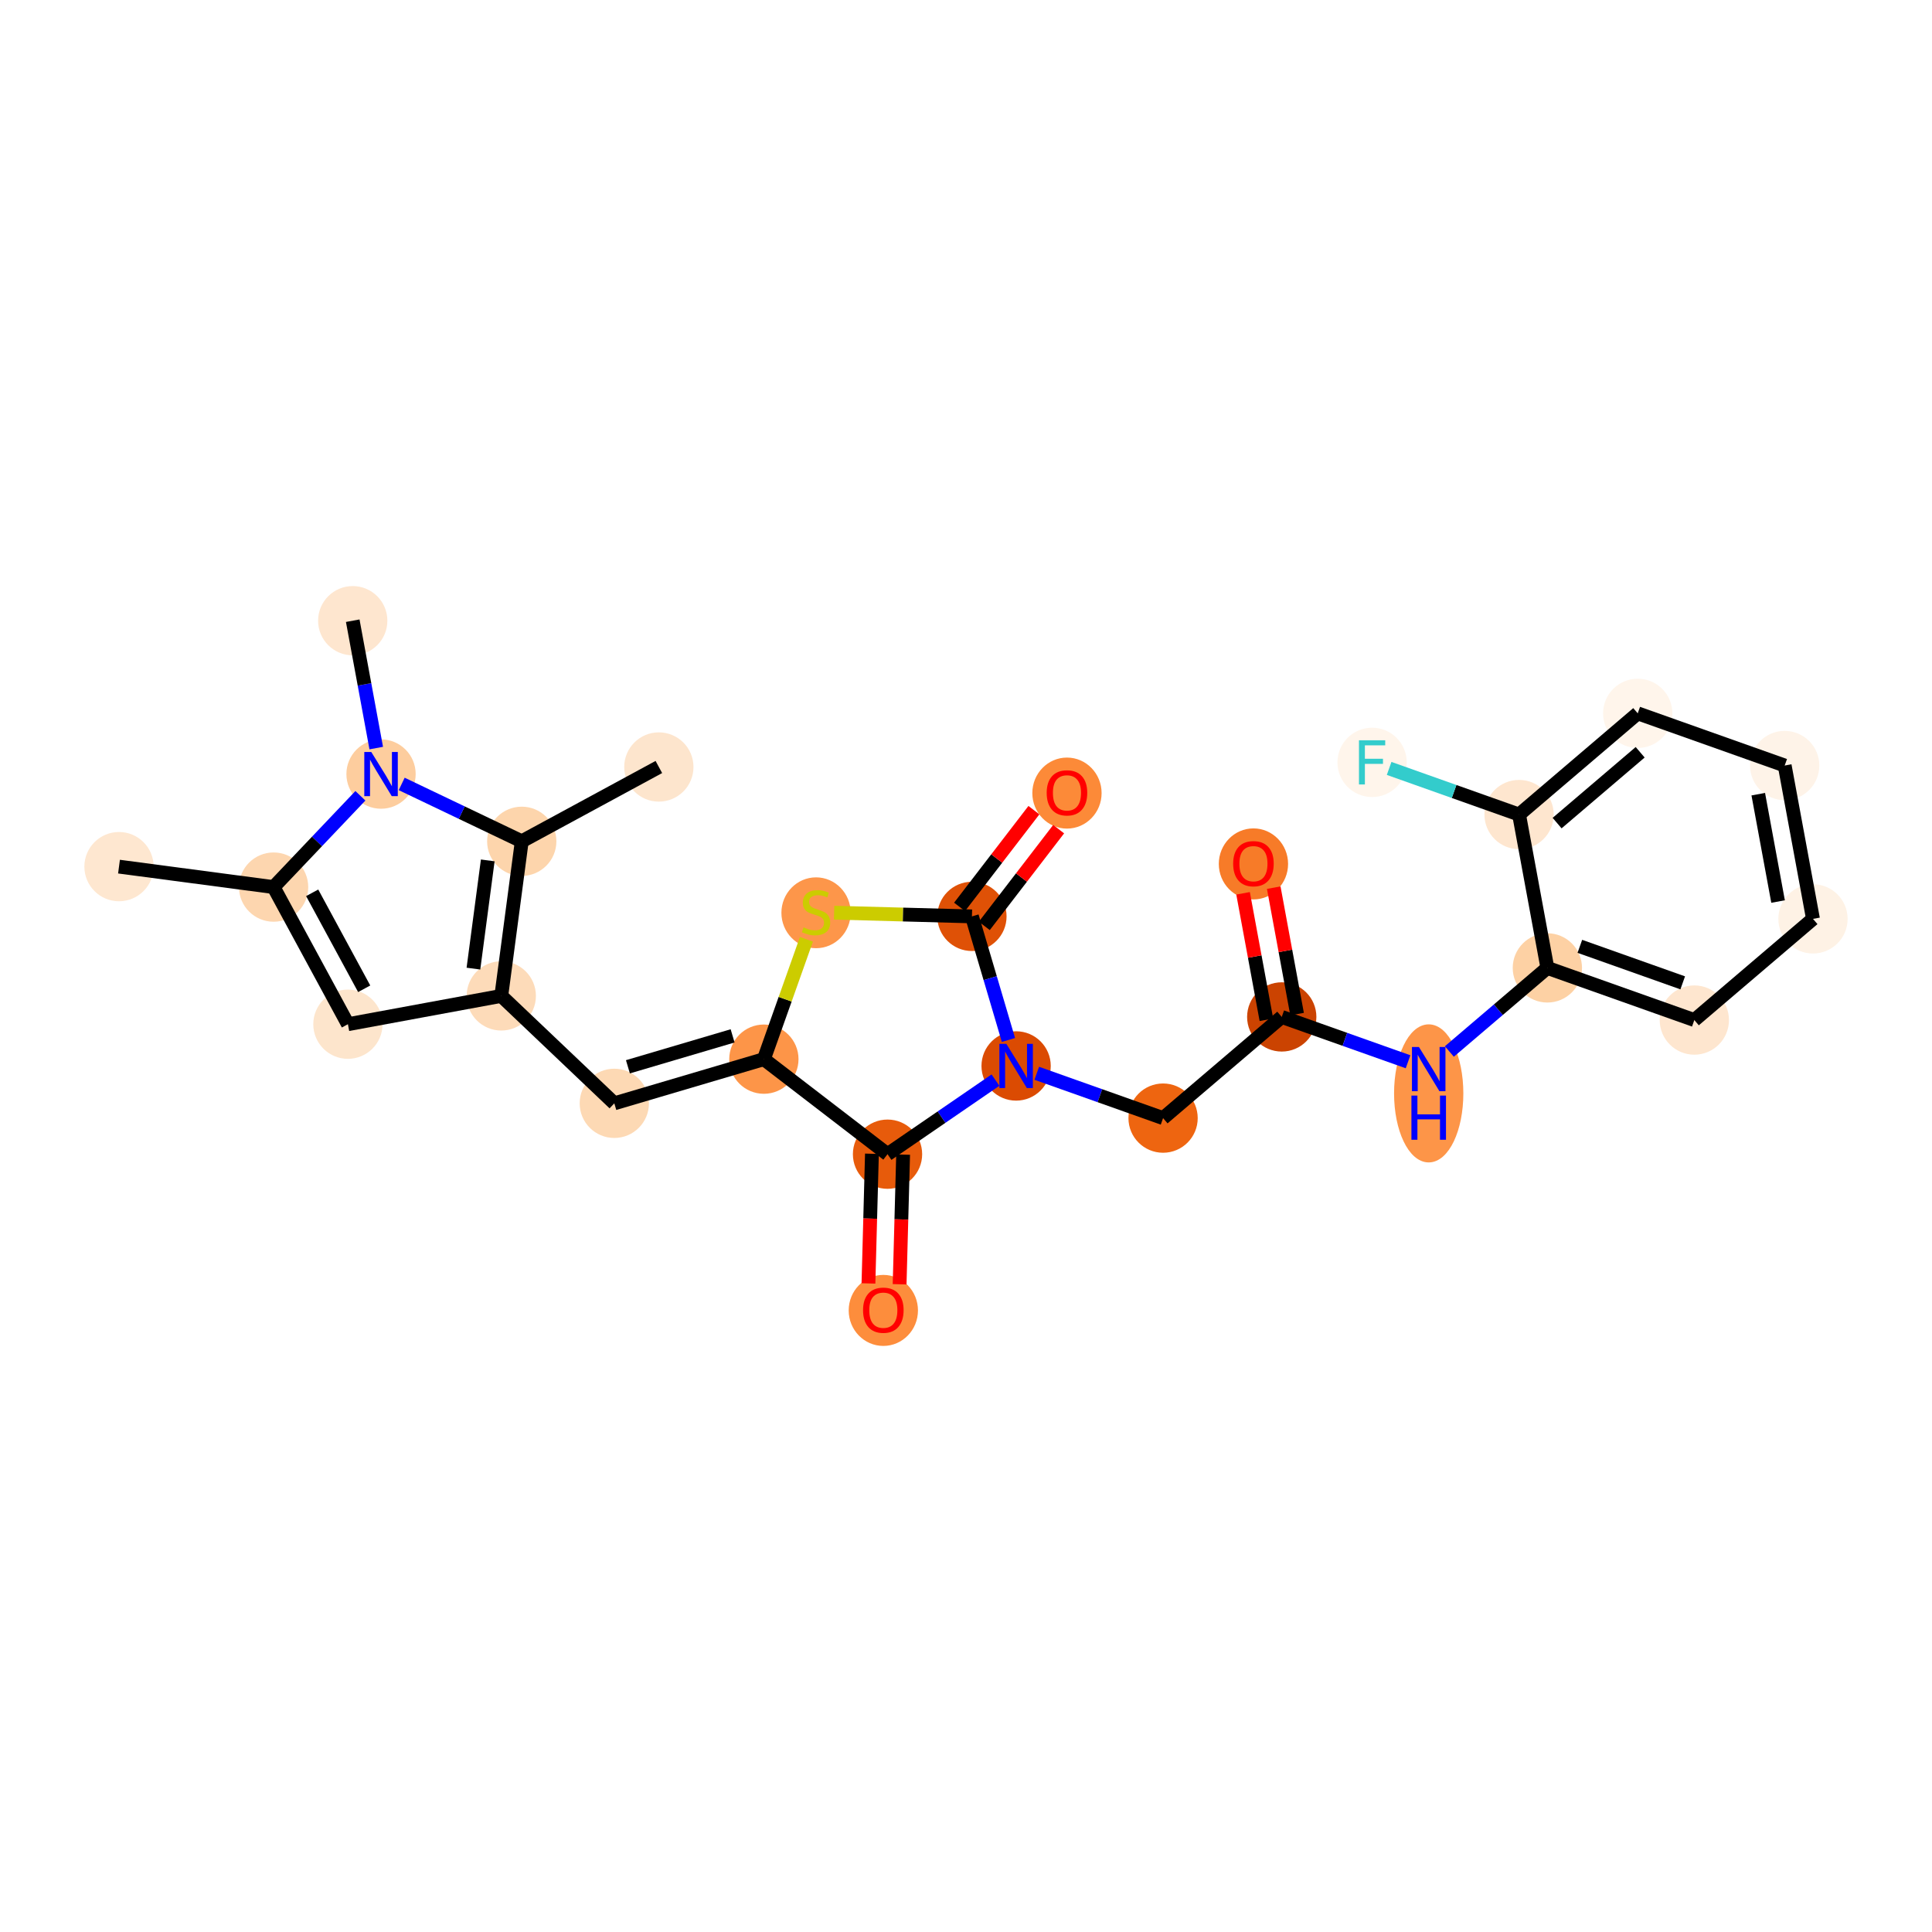 <?xml version='1.0' encoding='iso-8859-1'?>
<svg version='1.1' baseProfile='full'
              xmlns='http://www.w3.org/2000/svg'
                      xmlns:rdkit='http://www.rdkit.org/xml'
                      xmlns:xlink='http://www.w3.org/1999/xlink'
                  xml:space='preserve'
width='280px' height='280px' viewBox='0 0 280 280'>
<!-- END OF HEADER -->
<rect style='opacity:1.0;fill:#FFFFFF;stroke:none' width='280' height='280' x='0' y='0'> </rect>
<ellipse cx='17.247' cy='125.599' rx='4.52' ry='4.52'  style='fill:#FEE7D0;fill-rule:evenodd;stroke:#FEE7D0;stroke-width:1.0px;stroke-linecap:butt;stroke-linejoin:miter;stroke-opacity:1' />
<ellipse cx='39.653' cy='128.565' rx='4.52' ry='4.52'  style='fill:#FDD6AF;fill-rule:evenodd;stroke:#FDD6AF;stroke-width:1.0px;stroke-linecap:butt;stroke-linejoin:miter;stroke-opacity:1' />
<ellipse cx='50.423' cy='148.436' rx='4.52' ry='4.52'  style='fill:#FDE5CC;fill-rule:evenodd;stroke:#FDE5CC;stroke-width:1.0px;stroke-linecap:butt;stroke-linejoin:miter;stroke-opacity:1' />
<ellipse cx='72.649' cy='144.334' rx='4.52' ry='4.52'  style='fill:#FDDBB9;fill-rule:evenodd;stroke:#FDDBB9;stroke-width:1.0px;stroke-linecap:butt;stroke-linejoin:miter;stroke-opacity:1' />
<ellipse cx='89.031' cy='159.904' rx='4.52' ry='4.52'  style='fill:#FDD9B4;fill-rule:evenodd;stroke:#FDD9B4;stroke-width:1.0px;stroke-linecap:butt;stroke-linejoin:miter;stroke-opacity:1' />
<ellipse cx='110.707' cy='153.501' rx='4.52' ry='4.52'  style='fill:#FD9548;fill-rule:evenodd;stroke:#FD9548;stroke-width:1.0px;stroke-linecap:butt;stroke-linejoin:miter;stroke-opacity:1' />
<ellipse cx='118.267' cy='132.288' rx='4.52' ry='4.635'  style='fill:#FD964A;fill-rule:evenodd;stroke:#FD964A;stroke-width:1.0px;stroke-linecap:butt;stroke-linejoin:miter;stroke-opacity:1' />
<ellipse cx='140.86' cy='132.81' rx='4.52' ry='4.52'  style='fill:#DF5106;fill-rule:evenodd;stroke:#DF5106;stroke-width:1.0px;stroke-linecap:butt;stroke-linejoin:miter;stroke-opacity:1' />
<ellipse cx='154.633' cy='114.94' rx='4.52' ry='4.647'  style='fill:#FC8A38;fill-rule:evenodd;stroke:#FC8A38;stroke-width:1.0px;stroke-linecap:butt;stroke-linejoin:miter;stroke-opacity:1' />
<ellipse cx='147.263' cy='154.486' rx='4.52' ry='4.526'  style='fill:#DB4B02;fill-rule:evenodd;stroke:#DB4B02;stroke-width:1.0px;stroke-linecap:butt;stroke-linejoin:miter;stroke-opacity:1' />
<ellipse cx='168.562' cy='162.046' rx='4.52' ry='4.52'  style='fill:#EE6510;fill-rule:evenodd;stroke:#EE6510;stroke-width:1.0px;stroke-linecap:butt;stroke-linejoin:miter;stroke-opacity:1' />
<ellipse cx='185.76' cy='147.381' rx='4.52' ry='4.52'  style='fill:#CB4301;fill-rule:evenodd;stroke:#CB4301;stroke-width:1.0px;stroke-linecap:butt;stroke-linejoin:miter;stroke-opacity:1' />
<ellipse cx='181.658' cy='125.205' rx='4.52' ry='4.647'  style='fill:#F77B28;fill-rule:evenodd;stroke:#F77B28;stroke-width:1.0px;stroke-linecap:butt;stroke-linejoin:miter;stroke-opacity:1' />
<ellipse cx='207.059' cy='158.462' rx='4.52' ry='9.505'  style='fill:#FD9548;fill-rule:evenodd;stroke:#FD9548;stroke-width:1.0px;stroke-linecap:butt;stroke-linejoin:miter;stroke-opacity:1' />
<ellipse cx='224.256' cy='140.276' rx='4.52' ry='4.52'  style='fill:#FDD1A4;fill-rule:evenodd;stroke:#FDD1A4;stroke-width:1.0px;stroke-linecap:butt;stroke-linejoin:miter;stroke-opacity:1' />
<ellipse cx='245.555' cy='147.836' rx='4.52' ry='4.52'  style='fill:#FEE6CF;fill-rule:evenodd;stroke:#FEE6CF;stroke-width:1.0px;stroke-linecap:butt;stroke-linejoin:miter;stroke-opacity:1' />
<ellipse cx='262.752' cy='133.171' rx='4.52' ry='4.52'  style='fill:#FEF2E5;fill-rule:evenodd;stroke:#FEF2E5;stroke-width:1.0px;stroke-linecap:butt;stroke-linejoin:miter;stroke-opacity:1' />
<ellipse cx='258.65' cy='110.945' rx='4.52' ry='4.52'  style='fill:#FEF3E8;fill-rule:evenodd;stroke:#FEF3E8;stroke-width:1.0px;stroke-linecap:butt;stroke-linejoin:miter;stroke-opacity:1' />
<ellipse cx='237.351' cy='103.384' rx='4.52' ry='4.52'  style='fill:#FFF5EB;fill-rule:evenodd;stroke:#FFF5EB;stroke-width:1.0px;stroke-linecap:butt;stroke-linejoin:miter;stroke-opacity:1' />
<ellipse cx='220.154' cy='118.05' rx='4.52' ry='4.52'  style='fill:#FEE6CF;fill-rule:evenodd;stroke:#FEE6CF;stroke-width:1.0px;stroke-linecap:butt;stroke-linejoin:miter;stroke-opacity:1' />
<ellipse cx='198.855' cy='110.489' rx='4.52' ry='4.526'  style='fill:#FFF5EB;fill-rule:evenodd;stroke:#FFF5EB;stroke-width:1.0px;stroke-linecap:butt;stroke-linejoin:miter;stroke-opacity:1' />
<ellipse cx='128.627' cy='167.273' rx='4.52' ry='4.52'  style='fill:#E75B0B;fill-rule:evenodd;stroke:#E75B0B;stroke-width:1.0px;stroke-linecap:butt;stroke-linejoin:miter;stroke-opacity:1' />
<ellipse cx='128.019' cy='189.916' rx='4.52' ry='4.647'  style='fill:#FD8D3C;fill-rule:evenodd;stroke:#FD8D3C;stroke-width:1.0px;stroke-linecap:butt;stroke-linejoin:miter;stroke-opacity:1' />
<ellipse cx='75.616' cy='121.928' rx='4.52' ry='4.52'  style='fill:#FDD5AC;fill-rule:evenodd;stroke:#FDD5AC;stroke-width:1.0px;stroke-linecap:butt;stroke-linejoin:miter;stroke-opacity:1' />
<ellipse cx='95.486' cy='111.159' rx='4.52' ry='4.52'  style='fill:#FDE5CD;fill-rule:evenodd;stroke:#FDE5CD;stroke-width:1.0px;stroke-linecap:butt;stroke-linejoin:miter;stroke-opacity:1' />
<ellipse cx='55.223' cy='112.183' rx='4.52' ry='4.526'  style='fill:#FDCD9E;fill-rule:evenodd;stroke:#FDCD9E;stroke-width:1.0px;stroke-linecap:butt;stroke-linejoin:miter;stroke-opacity:1' />
<ellipse cx='51.121' cy='89.957' rx='4.52' ry='4.52'  style='fill:#FEE6CF;fill-rule:evenodd;stroke:#FEE6CF;stroke-width:1.0px;stroke-linecap:butt;stroke-linejoin:miter;stroke-opacity:1' />
<path class='bond-0 atom-0 atom-1' d='M 17.247,125.599 L 39.653,128.565' style='fill:none;fill-rule:evenodd;stroke:#000000;stroke-width:2.0px;stroke-linecap:butt;stroke-linejoin:miter;stroke-opacity:1' />
<path class='bond-1 atom-1 atom-2' d='M 39.653,128.565 L 50.423,148.436' style='fill:none;fill-rule:evenodd;stroke:#000000;stroke-width:2.0px;stroke-linecap:butt;stroke-linejoin:miter;stroke-opacity:1' />
<path class='bond-1 atom-1 atom-2' d='M 45.243,129.392 L 52.781,143.301' style='fill:none;fill-rule:evenodd;stroke:#000000;stroke-width:2.0px;stroke-linecap:butt;stroke-linejoin:miter;stroke-opacity:1' />
<path class='bond-26 atom-25 atom-1' d='M 52.231,115.331 L 45.942,121.948' style='fill:none;fill-rule:evenodd;stroke:#0000FF;stroke-width:2.0px;stroke-linecap:butt;stroke-linejoin:miter;stroke-opacity:1' />
<path class='bond-26 atom-25 atom-1' d='M 45.942,121.948 L 39.653,128.565' style='fill:none;fill-rule:evenodd;stroke:#000000;stroke-width:2.0px;stroke-linecap:butt;stroke-linejoin:miter;stroke-opacity:1' />
<path class='bond-2 atom-2 atom-3' d='M 50.423,148.436 L 72.649,144.334' style='fill:none;fill-rule:evenodd;stroke:#000000;stroke-width:2.0px;stroke-linecap:butt;stroke-linejoin:miter;stroke-opacity:1' />
<path class='bond-3 atom-3 atom-4' d='M 72.649,144.334 L 89.031,159.904' style='fill:none;fill-rule:evenodd;stroke:#000000;stroke-width:2.0px;stroke-linecap:butt;stroke-linejoin:miter;stroke-opacity:1' />
<path class='bond-22 atom-3 atom-23' d='M 72.649,144.334 L 75.616,121.928' style='fill:none;fill-rule:evenodd;stroke:#000000;stroke-width:2.0px;stroke-linecap:butt;stroke-linejoin:miter;stroke-opacity:1' />
<path class='bond-22 atom-3 atom-23' d='M 68.613,140.38 L 70.689,124.696' style='fill:none;fill-rule:evenodd;stroke:#000000;stroke-width:2.0px;stroke-linecap:butt;stroke-linejoin:miter;stroke-opacity:1' />
<path class='bond-4 atom-4 atom-5' d='M 89.031,159.904 L 110.707,153.501' style='fill:none;fill-rule:evenodd;stroke:#000000;stroke-width:2.0px;stroke-linecap:butt;stroke-linejoin:miter;stroke-opacity:1' />
<path class='bond-4 atom-4 atom-5' d='M 91.002,154.608 L 106.175,150.126' style='fill:none;fill-rule:evenodd;stroke:#000000;stroke-width:2.0px;stroke-linecap:butt;stroke-linejoin:miter;stroke-opacity:1' />
<path class='bond-5 atom-5 atom-6' d='M 110.707,153.501 L 113.79,144.815' style='fill:none;fill-rule:evenodd;stroke:#000000;stroke-width:2.0px;stroke-linecap:butt;stroke-linejoin:miter;stroke-opacity:1' />
<path class='bond-5 atom-5 atom-6' d='M 113.79,144.815 L 116.873,136.13' style='fill:none;fill-rule:evenodd;stroke:#CCCC00;stroke-width:2.0px;stroke-linecap:butt;stroke-linejoin:miter;stroke-opacity:1' />
<path class='bond-27 atom-21 atom-5' d='M 128.627,167.273 L 110.707,153.501' style='fill:none;fill-rule:evenodd;stroke:#000000;stroke-width:2.0px;stroke-linecap:butt;stroke-linejoin:miter;stroke-opacity:1' />
<path class='bond-6 atom-6 atom-7' d='M 120.884,132.272 L 130.872,132.541' style='fill:none;fill-rule:evenodd;stroke:#CCCC00;stroke-width:2.0px;stroke-linecap:butt;stroke-linejoin:miter;stroke-opacity:1' />
<path class='bond-6 atom-6 atom-7' d='M 130.872,132.541 L 140.86,132.81' style='fill:none;fill-rule:evenodd;stroke:#000000;stroke-width:2.0px;stroke-linecap:butt;stroke-linejoin:miter;stroke-opacity:1' />
<path class='bond-7 atom-7 atom-8' d='M 142.652,134.188 L 148.04,127.178' style='fill:none;fill-rule:evenodd;stroke:#000000;stroke-width:2.0px;stroke-linecap:butt;stroke-linejoin:miter;stroke-opacity:1' />
<path class='bond-7 atom-7 atom-8' d='M 148.04,127.178 L 153.427,120.168' style='fill:none;fill-rule:evenodd;stroke:#FF0000;stroke-width:2.0px;stroke-linecap:butt;stroke-linejoin:miter;stroke-opacity:1' />
<path class='bond-7 atom-7 atom-8' d='M 139.068,131.433 L 144.455,124.423' style='fill:none;fill-rule:evenodd;stroke:#000000;stroke-width:2.0px;stroke-linecap:butt;stroke-linejoin:miter;stroke-opacity:1' />
<path class='bond-7 atom-7 atom-8' d='M 144.455,124.423 L 149.843,117.414' style='fill:none;fill-rule:evenodd;stroke:#FF0000;stroke-width:2.0px;stroke-linecap:butt;stroke-linejoin:miter;stroke-opacity:1' />
<path class='bond-8 atom-7 atom-9' d='M 140.86,132.81 L 143.506,141.765' style='fill:none;fill-rule:evenodd;stroke:#000000;stroke-width:2.0px;stroke-linecap:butt;stroke-linejoin:miter;stroke-opacity:1' />
<path class='bond-8 atom-7 atom-9' d='M 143.506,141.765 L 146.151,150.72' style='fill:none;fill-rule:evenodd;stroke:#0000FF;stroke-width:2.0px;stroke-linecap:butt;stroke-linejoin:miter;stroke-opacity:1' />
<path class='bond-9 atom-9 atom-10' d='M 150.256,155.548 L 159.409,158.797' style='fill:none;fill-rule:evenodd;stroke:#0000FF;stroke-width:2.0px;stroke-linecap:butt;stroke-linejoin:miter;stroke-opacity:1' />
<path class='bond-9 atom-9 atom-10' d='M 159.409,158.797 L 168.562,162.046' style='fill:none;fill-rule:evenodd;stroke:#000000;stroke-width:2.0px;stroke-linecap:butt;stroke-linejoin:miter;stroke-opacity:1' />
<path class='bond-20 atom-9 atom-21' d='M 144.271,156.539 L 136.449,161.906' style='fill:none;fill-rule:evenodd;stroke:#0000FF;stroke-width:2.0px;stroke-linecap:butt;stroke-linejoin:miter;stroke-opacity:1' />
<path class='bond-20 atom-9 atom-21' d='M 136.449,161.906 L 128.627,167.273' style='fill:none;fill-rule:evenodd;stroke:#000000;stroke-width:2.0px;stroke-linecap:butt;stroke-linejoin:miter;stroke-opacity:1' />
<path class='bond-10 atom-10 atom-11' d='M 168.562,162.046 L 185.76,147.381' style='fill:none;fill-rule:evenodd;stroke:#000000;stroke-width:2.0px;stroke-linecap:butt;stroke-linejoin:miter;stroke-opacity:1' />
<path class='bond-11 atom-11 atom-12' d='M 187.982,146.971 L 186.291,137.808' style='fill:none;fill-rule:evenodd;stroke:#000000;stroke-width:2.0px;stroke-linecap:butt;stroke-linejoin:miter;stroke-opacity:1' />
<path class='bond-11 atom-11 atom-12' d='M 186.291,137.808 L 184.6,128.646' style='fill:none;fill-rule:evenodd;stroke:#FF0000;stroke-width:2.0px;stroke-linecap:butt;stroke-linejoin:miter;stroke-opacity:1' />
<path class='bond-11 atom-11 atom-12' d='M 183.537,147.791 L 181.846,138.628' style='fill:none;fill-rule:evenodd;stroke:#000000;stroke-width:2.0px;stroke-linecap:butt;stroke-linejoin:miter;stroke-opacity:1' />
<path class='bond-11 atom-11 atom-12' d='M 181.846,138.628 L 180.155,129.466' style='fill:none;fill-rule:evenodd;stroke:#FF0000;stroke-width:2.0px;stroke-linecap:butt;stroke-linejoin:miter;stroke-opacity:1' />
<path class='bond-12 atom-11 atom-13' d='M 185.76,147.381 L 194.913,150.63' style='fill:none;fill-rule:evenodd;stroke:#000000;stroke-width:2.0px;stroke-linecap:butt;stroke-linejoin:miter;stroke-opacity:1' />
<path class='bond-12 atom-11 atom-13' d='M 194.913,150.63 L 204.066,153.879' style='fill:none;fill-rule:evenodd;stroke:#0000FF;stroke-width:2.0px;stroke-linecap:butt;stroke-linejoin:miter;stroke-opacity:1' />
<path class='bond-13 atom-13 atom-14' d='M 210.051,152.389 L 217.154,146.333' style='fill:none;fill-rule:evenodd;stroke:#0000FF;stroke-width:2.0px;stroke-linecap:butt;stroke-linejoin:miter;stroke-opacity:1' />
<path class='bond-13 atom-13 atom-14' d='M 217.154,146.333 L 224.256,140.276' style='fill:none;fill-rule:evenodd;stroke:#000000;stroke-width:2.0px;stroke-linecap:butt;stroke-linejoin:miter;stroke-opacity:1' />
<path class='bond-14 atom-14 atom-15' d='M 224.256,140.276 L 245.555,147.836' style='fill:none;fill-rule:evenodd;stroke:#000000;stroke-width:2.0px;stroke-linecap:butt;stroke-linejoin:miter;stroke-opacity:1' />
<path class='bond-14 atom-14 atom-15' d='M 228.963,137.15 L 243.872,142.442' style='fill:none;fill-rule:evenodd;stroke:#000000;stroke-width:2.0px;stroke-linecap:butt;stroke-linejoin:miter;stroke-opacity:1' />
<path class='bond-28 atom-19 atom-14' d='M 220.154,118.05 L 224.256,140.276' style='fill:none;fill-rule:evenodd;stroke:#000000;stroke-width:2.0px;stroke-linecap:butt;stroke-linejoin:miter;stroke-opacity:1' />
<path class='bond-15 atom-15 atom-16' d='M 245.555,147.836 L 262.752,133.171' style='fill:none;fill-rule:evenodd;stroke:#000000;stroke-width:2.0px;stroke-linecap:butt;stroke-linejoin:miter;stroke-opacity:1' />
<path class='bond-16 atom-16 atom-17' d='M 262.752,133.171 L 258.65,110.945' style='fill:none;fill-rule:evenodd;stroke:#000000;stroke-width:2.0px;stroke-linecap:butt;stroke-linejoin:miter;stroke-opacity:1' />
<path class='bond-16 atom-16 atom-17' d='M 257.692,130.657 L 254.821,115.099' style='fill:none;fill-rule:evenodd;stroke:#000000;stroke-width:2.0px;stroke-linecap:butt;stroke-linejoin:miter;stroke-opacity:1' />
<path class='bond-17 atom-17 atom-18' d='M 258.65,110.945 L 237.351,103.384' style='fill:none;fill-rule:evenodd;stroke:#000000;stroke-width:2.0px;stroke-linecap:butt;stroke-linejoin:miter;stroke-opacity:1' />
<path class='bond-18 atom-18 atom-19' d='M 237.351,103.384 L 220.154,118.05' style='fill:none;fill-rule:evenodd;stroke:#000000;stroke-width:2.0px;stroke-linecap:butt;stroke-linejoin:miter;stroke-opacity:1' />
<path class='bond-18 atom-18 atom-19' d='M 237.705,109.024 L 225.667,119.289' style='fill:none;fill-rule:evenodd;stroke:#000000;stroke-width:2.0px;stroke-linecap:butt;stroke-linejoin:miter;stroke-opacity:1' />
<path class='bond-19 atom-19 atom-20' d='M 220.154,118.05 L 210.738,114.708' style='fill:none;fill-rule:evenodd;stroke:#000000;stroke-width:2.0px;stroke-linecap:butt;stroke-linejoin:miter;stroke-opacity:1' />
<path class='bond-19 atom-19 atom-20' d='M 210.738,114.708 L 201.323,111.365' style='fill:none;fill-rule:evenodd;stroke:#33CCCC;stroke-width:2.0px;stroke-linecap:butt;stroke-linejoin:miter;stroke-opacity:1' />
<path class='bond-21 atom-21 atom-22' d='M 126.368,167.212 L 126.115,176.608' style='fill:none;fill-rule:evenodd;stroke:#000000;stroke-width:2.0px;stroke-linecap:butt;stroke-linejoin:miter;stroke-opacity:1' />
<path class='bond-21 atom-21 atom-22' d='M 126.115,176.608 L 125.862,186.004' style='fill:none;fill-rule:evenodd;stroke:#FF0000;stroke-width:2.0px;stroke-linecap:butt;stroke-linejoin:miter;stroke-opacity:1' />
<path class='bond-21 atom-21 atom-22' d='M 130.887,167.334 L 130.633,176.73' style='fill:none;fill-rule:evenodd;stroke:#000000;stroke-width:2.0px;stroke-linecap:butt;stroke-linejoin:miter;stroke-opacity:1' />
<path class='bond-21 atom-21 atom-22' d='M 130.633,176.73 L 130.38,186.126' style='fill:none;fill-rule:evenodd;stroke:#FF0000;stroke-width:2.0px;stroke-linecap:butt;stroke-linejoin:miter;stroke-opacity:1' />
<path class='bond-23 atom-23 atom-24' d='M 75.616,121.928 L 95.486,111.159' style='fill:none;fill-rule:evenodd;stroke:#000000;stroke-width:2.0px;stroke-linecap:butt;stroke-linejoin:miter;stroke-opacity:1' />
<path class='bond-24 atom-23 atom-25' d='M 75.616,121.928 L 66.916,117.77' style='fill:none;fill-rule:evenodd;stroke:#000000;stroke-width:2.0px;stroke-linecap:butt;stroke-linejoin:miter;stroke-opacity:1' />
<path class='bond-24 atom-23 atom-25' d='M 66.916,117.77 L 58.216,113.613' style='fill:none;fill-rule:evenodd;stroke:#0000FF;stroke-width:2.0px;stroke-linecap:butt;stroke-linejoin:miter;stroke-opacity:1' />
<path class='bond-25 atom-25 atom-26' d='M 54.528,108.417 L 52.825,99.187' style='fill:none;fill-rule:evenodd;stroke:#0000FF;stroke-width:2.0px;stroke-linecap:butt;stroke-linejoin:miter;stroke-opacity:1' />
<path class='bond-25 atom-25 atom-26' d='M 52.825,99.187 L 51.121,89.957' style='fill:none;fill-rule:evenodd;stroke:#000000;stroke-width:2.0px;stroke-linecap:butt;stroke-linejoin:miter;stroke-opacity:1' />
<path  class='atom-6' d='M 116.459 134.399
Q 116.531 134.426, 116.83 134.552
Q 117.128 134.679, 117.454 134.76
Q 117.788 134.833, 118.114 134.833
Q 118.719 134.833, 119.072 134.543
Q 119.424 134.245, 119.424 133.73
Q 119.424 133.377, 119.244 133.16
Q 119.072 132.943, 118.801 132.826
Q 118.529 132.708, 118.077 132.572
Q 117.508 132.401, 117.164 132.238
Q 116.83 132.075, 116.586 131.732
Q 116.351 131.388, 116.351 130.809
Q 116.351 130.005, 116.893 129.508
Q 117.445 129.01, 118.529 129.01
Q 119.271 129.01, 120.111 129.363
L 119.904 130.059
Q 119.135 129.743, 118.557 129.743
Q 117.933 129.743, 117.589 130.005
Q 117.246 130.258, 117.255 130.701
Q 117.255 131.045, 117.426 131.252
Q 117.607 131.46, 117.86 131.578
Q 118.123 131.695, 118.557 131.831
Q 119.135 132.012, 119.479 132.193
Q 119.822 132.374, 120.066 132.744
Q 120.319 133.106, 120.319 133.73
Q 120.319 134.616, 119.723 135.095
Q 119.135 135.565, 118.15 135.565
Q 117.58 135.565, 117.146 135.438
Q 116.721 135.321, 116.215 135.113
L 116.459 134.399
' fill='#CCCC00'/>
<path  class='atom-8' d='M 151.694 114.908
Q 151.694 113.371, 152.454 112.512
Q 153.213 111.653, 154.633 111.653
Q 156.052 111.653, 156.811 112.512
Q 157.571 113.371, 157.571 114.908
Q 157.571 116.463, 156.802 117.349
Q 156.034 118.226, 154.633 118.226
Q 153.222 118.226, 152.454 117.349
Q 151.694 116.472, 151.694 114.908
M 154.633 117.503
Q 155.609 117.503, 156.133 116.852
Q 156.667 116.192, 156.667 114.908
Q 156.667 113.651, 156.133 113.018
Q 155.609 112.377, 154.633 112.377
Q 153.656 112.377, 153.123 113.009
Q 152.598 113.642, 152.598 114.908
Q 152.598 116.201, 153.123 116.852
Q 153.656 117.503, 154.633 117.503
' fill='#FF0000'/>
<path  class='atom-9' d='M 145.848 151.285
L 147.946 154.676
Q 148.154 155.01, 148.488 155.616
Q 148.823 156.221, 148.841 156.258
L 148.841 151.285
L 149.691 151.285
L 149.691 157.686
L 148.814 157.686
L 146.563 153.979
Q 146.3 153.546, 146.02 153.048
Q 145.749 152.551, 145.668 152.397
L 145.668 157.686
L 144.836 157.686
L 144.836 151.285
L 145.848 151.285
' fill='#0000FF'/>
<path  class='atom-12' d='M 178.719 125.173
Q 178.719 123.636, 179.479 122.777
Q 180.238 121.918, 181.658 121.918
Q 183.077 121.918, 183.836 122.777
Q 184.596 123.636, 184.596 125.173
Q 184.596 126.728, 183.827 127.614
Q 183.059 128.491, 181.658 128.491
Q 180.247 128.491, 179.479 127.614
Q 178.719 126.737, 178.719 125.173
M 181.658 127.768
Q 182.634 127.768, 183.158 127.117
Q 183.692 126.457, 183.692 125.173
Q 183.692 123.916, 183.158 123.283
Q 182.634 122.642, 181.658 122.642
Q 180.681 122.642, 180.148 123.274
Q 179.623 123.907, 179.623 125.173
Q 179.623 126.466, 180.148 127.117
Q 180.681 127.768, 181.658 127.768
' fill='#FF0000'/>
<path  class='atom-13' d='M 205.644 151.741
L 207.741 155.131
Q 207.949 155.466, 208.284 156.071
Q 208.618 156.677, 208.636 156.713
L 208.636 151.741
L 209.486 151.741
L 209.486 158.142
L 208.609 158.142
L 206.358 154.435
Q 206.096 154.001, 205.816 153.504
Q 205.545 153.007, 205.463 152.853
L 205.463 158.142
L 204.631 158.142
L 204.631 151.741
L 205.644 151.741
' fill='#0000FF'/>
<path  class='atom-13' d='M 204.555 158.782
L 205.423 158.782
L 205.423 161.503
L 208.695 161.503
L 208.695 158.782
L 209.563 158.782
L 209.563 165.182
L 208.695 165.182
L 208.695 162.226
L 205.423 162.226
L 205.423 165.182
L 204.555 165.182
L 204.555 158.782
' fill='#0000FF'/>
<path  class='atom-20' d='M 196.952 107.289
L 200.758 107.289
L 200.758 108.021
L 197.811 108.021
L 197.811 109.965
L 200.432 109.965
L 200.432 110.706
L 197.811 110.706
L 197.811 113.69
L 196.952 113.69
L 196.952 107.289
' fill='#33CCCC'/>
<path  class='atom-22' d='M 125.08 189.884
Q 125.08 188.348, 125.84 187.489
Q 126.599 186.63, 128.019 186.63
Q 129.438 186.63, 130.197 187.489
Q 130.957 188.348, 130.957 189.884
Q 130.957 191.439, 130.188 192.325
Q 129.42 193.202, 128.019 193.202
Q 126.608 193.202, 125.84 192.325
Q 125.08 191.448, 125.08 189.884
M 128.019 192.479
Q 128.995 192.479, 129.519 191.828
Q 130.053 191.168, 130.053 189.884
Q 130.053 188.628, 129.519 187.995
Q 128.995 187.353, 128.019 187.353
Q 127.042 187.353, 126.509 187.986
Q 125.985 188.619, 125.985 189.884
Q 125.985 191.177, 126.509 191.828
Q 127.042 192.479, 128.019 192.479
' fill='#FF0000'/>
<path  class='atom-25' d='M 53.808 108.982
L 55.906 112.373
Q 56.114 112.707, 56.448 113.313
Q 56.783 113.918, 56.801 113.955
L 56.801 108.982
L 57.651 108.982
L 57.651 115.383
L 56.774 115.383
L 54.523 111.676
Q 54.26 111.242, 53.98 110.745
Q 53.709 110.248, 53.628 110.094
L 53.628 115.383
L 52.796 115.383
L 52.796 108.982
L 53.808 108.982
' fill='#0000FF'/>
</svg>
